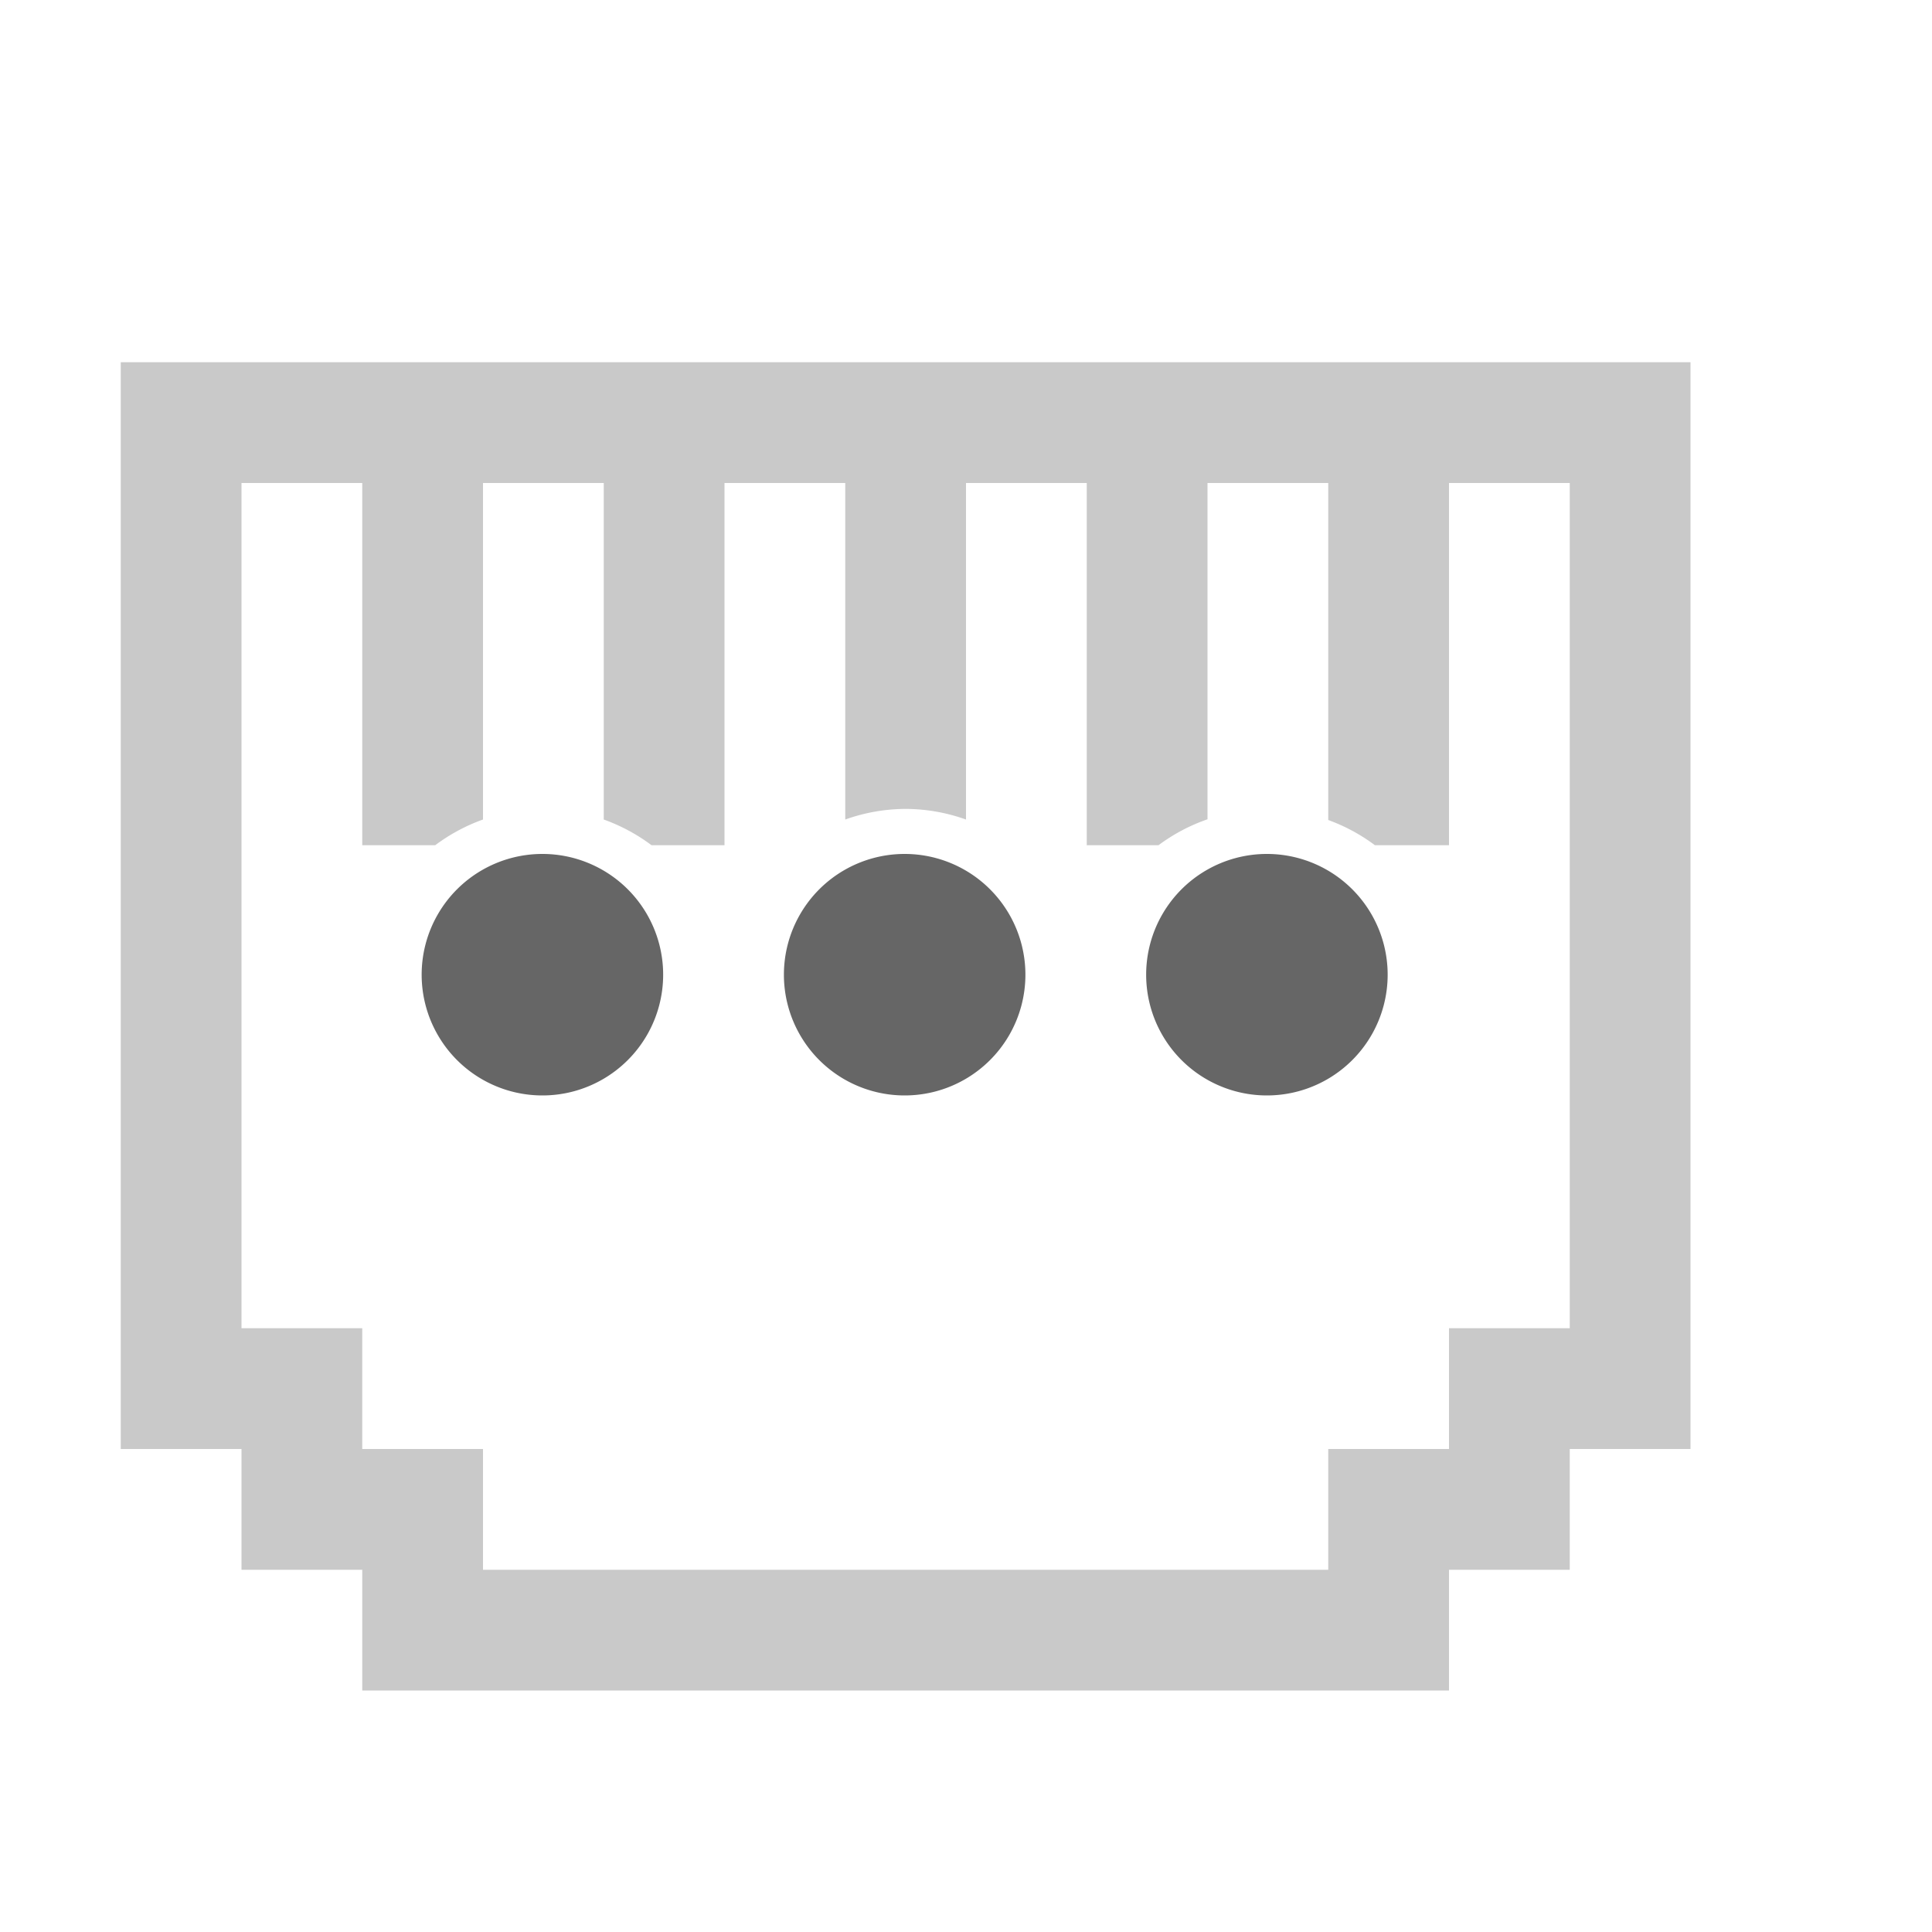 <?xml version="1.0" encoding="UTF-8" standalone="no"?>
<svg xmlns:dc="http://purl.org/dc/elements/1.1/" xmlns:cc="http://creativecommons.org/ns#" xmlns:rdf="http://www.w3.org/1999/02/22-rdf-syntax-ns#" xmlns:svg="http://www.w3.org/2000/svg" xmlns="http://www.w3.org/2000/svg" height="16" width="16" version="1.1" id="svg8">
  <defs id="defs12" />
  <path style="opacity:1;vector-effect:none;fill:#666666;fill-opacity:0.349;stroke:none;stroke-width:1;stroke-linecap:butt;stroke-linejoin:bevel;stroke-miterlimit:4;stroke-dasharray:none;stroke-dashoffset:0;stroke-opacity:1;paint-order:normal" d="M 1 3 L 1 12 L 2 12 L 2 13 L 3 13 L 3 14 L 12 14 L 12 13 L 13 13 L 13 12 L 14 12 L 14 3 L 1 3 z M 2 4 L 3 4 L 3 7 L 3.604 7 A 1.5 1.5 0 0 1 4 6.787 L 4 4 L 5 4 L 5 6.787 A 1.5 1.5 0 0 1 5.396 7 L 6 7 L 6 4 L 6.5 4 L 7 4 L 7 6.787 A 1.5 1.5 0 0 1 7.5 6.699 A 1.5 1.5 0 0 1 8 6.787 L 8 4 L 8.5 4 L 9 4 L 9 7 L 9.594 7 A 1.5 1.5 0 0 1 10 6.785 L 10 4 L 11 4 L 11 6.791 A 1.5 1.5 0 0 1 11.387 7 L 12 7 L 12 4 L 13 4 L 13 11 L 12 11 L 12 12 L 11 12 L 11 13 L 4 13 L 4 12 L 3 12 L 3 11 L 2 11 L 2 4 z " id="rect824" />
  <path style="fill:#666666;stroke:none;stroke-width:2;stroke-miterlimit:4;stroke-dasharray:none;stroke-opacity:1" id="path4" d="m 4.492,7.072 a 1,1 0 1 0 0,2 1,1 0 0 0 0,-2 z m 3,0 a 1,1 0 1 0 0,2 1,1 0 0 0 0,-2 z m 3,0 a 1,1 0 1 0 0,2 1,1 0 0 0 0,-2 z" />
</svg>
